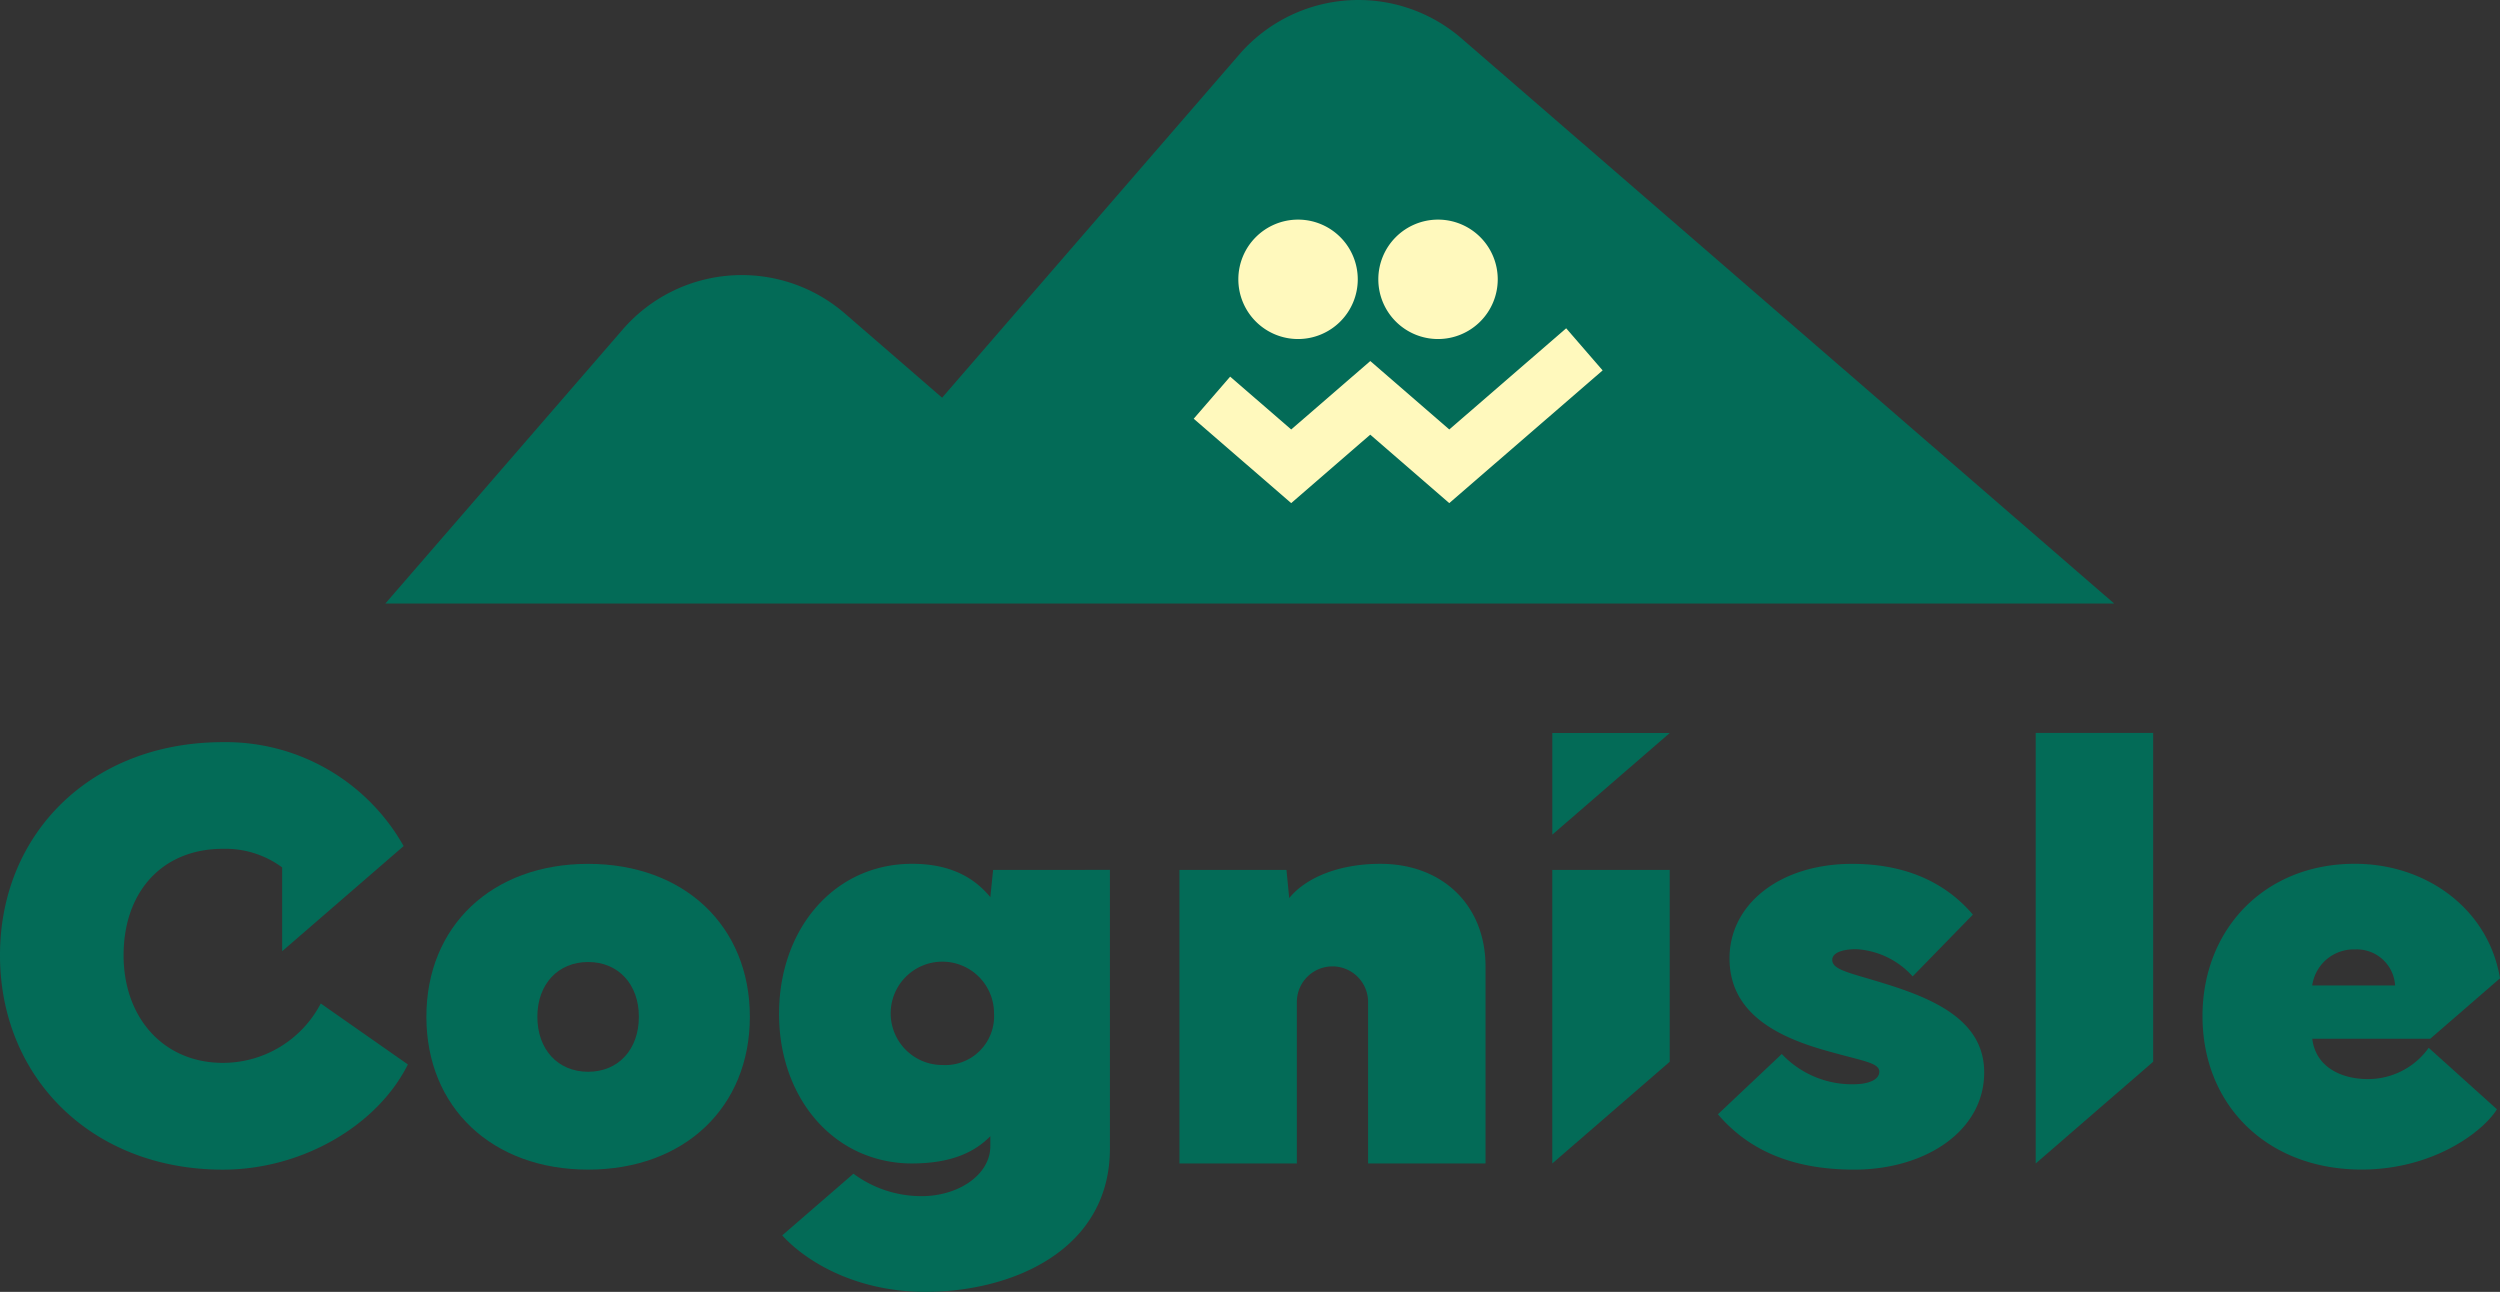 <svg id="그룹_3" data-name="그룹 3" xmlns="http://www.w3.org/2000/svg" xmlns:xlink="http://www.w3.org/1999/xlink" width="240" height="124.019" viewBox="0 0 240 124.019">
  <rect x="0" y="0" width="240" height="124.019" fill="#333333" stroke="none"/>
  <defs>
    <clipPath id="clip-path">
      <rect id="사각형_9" data-name="사각형 9" width="240" height="124.019" fill="none"/>
    </clipPath>
  </defs>
  <g id="그룹_2" data-name="그룹 2" clip-path="url(#clip-path)">
    <path id="패스_1" data-name="패스 1" d="M39.155,165.5c-2.907,5.84-10.124,10.1-17.759,10.1C8.805,175.6,0,166.758,0,155.02s8.805-20.459,21.4-20.459a19.585,19.585,0,0,1,17.351,9.981h-.005l-.021.016L27.088,154.633v-8.048A9.182,9.182,0,0,0,21.4,144.8c-5.84,0-9.536,4.14-9.536,10.219,0,6.015,3.844,10.33,9.536,10.33a10.6,10.6,0,0,0,9.393-5.7Z" transform="translate(0 -63.314)" fill="#036b57"/>
    <path id="패스_2" data-name="패스 2" d="M77.308,171.3c0-8.717,6.311-14.675,15.527-14.675s15.526,5.958,15.526,14.675-6.31,14.676-15.526,14.676S77.308,180.014,77.308,171.3m15.527,5.284c2.906,0,4.872-2.143,4.872-5.284,0-3.111-1.966-5.253-4.872-5.253s-4.873,2.143-4.873,5.253c0,3.141,1.967,5.284,4.873,5.284" transform="translate(-36.375 -73.694)" fill="#036b57"/>
    <path id="패스_3" data-name="패스 3" d="M161.8,157.209l-.265,2.61c-1.408-1.7-3.611-3.2-7.513-3.2-7.455,0-12.771,6.221-12.771,14.412,0,6.1,3,11.13,7.64,13.258a11.684,11.684,0,0,0,1.318.508,12.281,12.281,0,0,0,3.812.588c3.9,0,6.1-1.175,7.513-2.616v.942c0,2.817-3.14,4.813-6.576,4.813a10.952,10.952,0,0,1-6.565-2.155l-6.836,5.92c1.97,2.2,6.693,5.422,13.756,5.422,8.307,0,17.669-3.992,17.7-13.708v-26.8Zm-4.845,18.727A4.961,4.961,0,1,1,161.889,171a4.686,4.686,0,0,1-4.935,4.935" transform="translate(-66.462 -73.694)" fill="#036b57"/>
    <path id="패스_4" data-name="패스 4" d="M213.849,185.386V157.208h10.273l.264,2.7c1.585-1.937,4.726-3.287,8.747-3.287,5.987,0,10.1,3.992,10.1,9.863v18.9H231.959V169.829a3.42,3.42,0,0,0-6.839,0v15.556Z" transform="translate(-100.622 -73.694)" fill="#036b57"/>
    <path id="패스_5" data-name="패스 5" d="M292.723,157.731v18.415L281.45,185.91V157.731Z" transform="translate(-132.43 -74.217)" fill="#036b57"/>
    <path id="패스_6" data-name="패스 6" d="M317.608,174.878a9.266,9.266,0,0,0,6.868,2.906c1.526,0,2.495-.47,2.495-1.2,0-.91-1.674-1.027-5.4-2.113-4.989-1.439-8.981-3.845-8.981-8.776,0-5.225,4.872-9.07,11.77-9.07,5.665,0,9.3,2.172,11.593,4.873l-5.781,5.929a7.9,7.9,0,0,0-5.4-2.612c-1.437,0-2.319.381-2.319,1.027,0,1,1.82,1.262,5.166,2.319,5.019,1.556,9.421,3.7,9.421,8.483,0,5.636-5.664,9.334-12.473,9.334-6.282,0-10.332-2.084-13.091-5.313Z" transform="translate(-146.557 -73.694)" fill="#036b57"/>
    <path id="패스_7" data-name="패스 7" d="M281.454,142.656V132.9h11.271Z" transform="translate(-132.431 -62.531)" fill="#036b57"/>
    <path id="패스_8" data-name="패스 8" d="M380.373,132.891v31.567L369.1,174.222V132.891Z" transform="translate(-173.671 -62.529)" fill="#036b57"/>
    <path id="패스_9" data-name="패스 9" d="M415.219,177.286c-2.552,0-5.019-1.149-5.342-3.876h11.331l6.693-5.8c-.058-.355-.132-.7-.222-1.043-1.5-6.02-7.169-9.949-13.719-9.949-8.689,0-14.619,6.311-14.619,14.619,0,8.657,6.311,14.735,15.265,14.735,6.836,0,11.622-3.585,13-5.787l-6.55-5.9a7.149,7.149,0,0,1-5.84,3m-1.234-12.448a3.686,3.686,0,0,1,3.849,3.463h-7.958a4.026,4.026,0,0,1,4.109-3.463" transform="translate(-187.9 -73.694)" fill="#036b57"/>
    <path id="패스_10" data-name="패스 10" d="M235.835,57.937H69.874L92.659,31.63A15.124,15.124,0,0,1,113.992,30.1l9.329,8.079L151.854,5.225a15.124,15.124,0,0,1,21.334-1.534Z" transform="translate(-32.878 0)" fill="#036b57"/>
    <path id="패스_11" data-name="패스 11" d="M240.965,76.3l-7.586-6.571L225.79,76.3l-9.359-8.1,3.5-4.042,5.861,5.073,7.592-6.57,7.584,6.569,11.221-9.713,3.5,4.042Z" transform="translate(-101.836 -28.001)" fill="#fff9bd"/>
    <path id="패스_12" data-name="패스 12" d="M235.99,45.551a5.732,5.732,0,1,1-5.732-5.732,5.732,5.732,0,0,1,5.732,5.732" transform="translate(-105.645 -18.736)" fill="#fff9bd"/>
    <path id="패스_13" data-name="패스 13" d="M261.37,45.551a5.732,5.732,0,1,1-5.732-5.732,5.732,5.732,0,0,1,5.732,5.732" transform="translate(-117.587 -18.736)" fill="#fff9bd"/>
  </g>
</svg>
